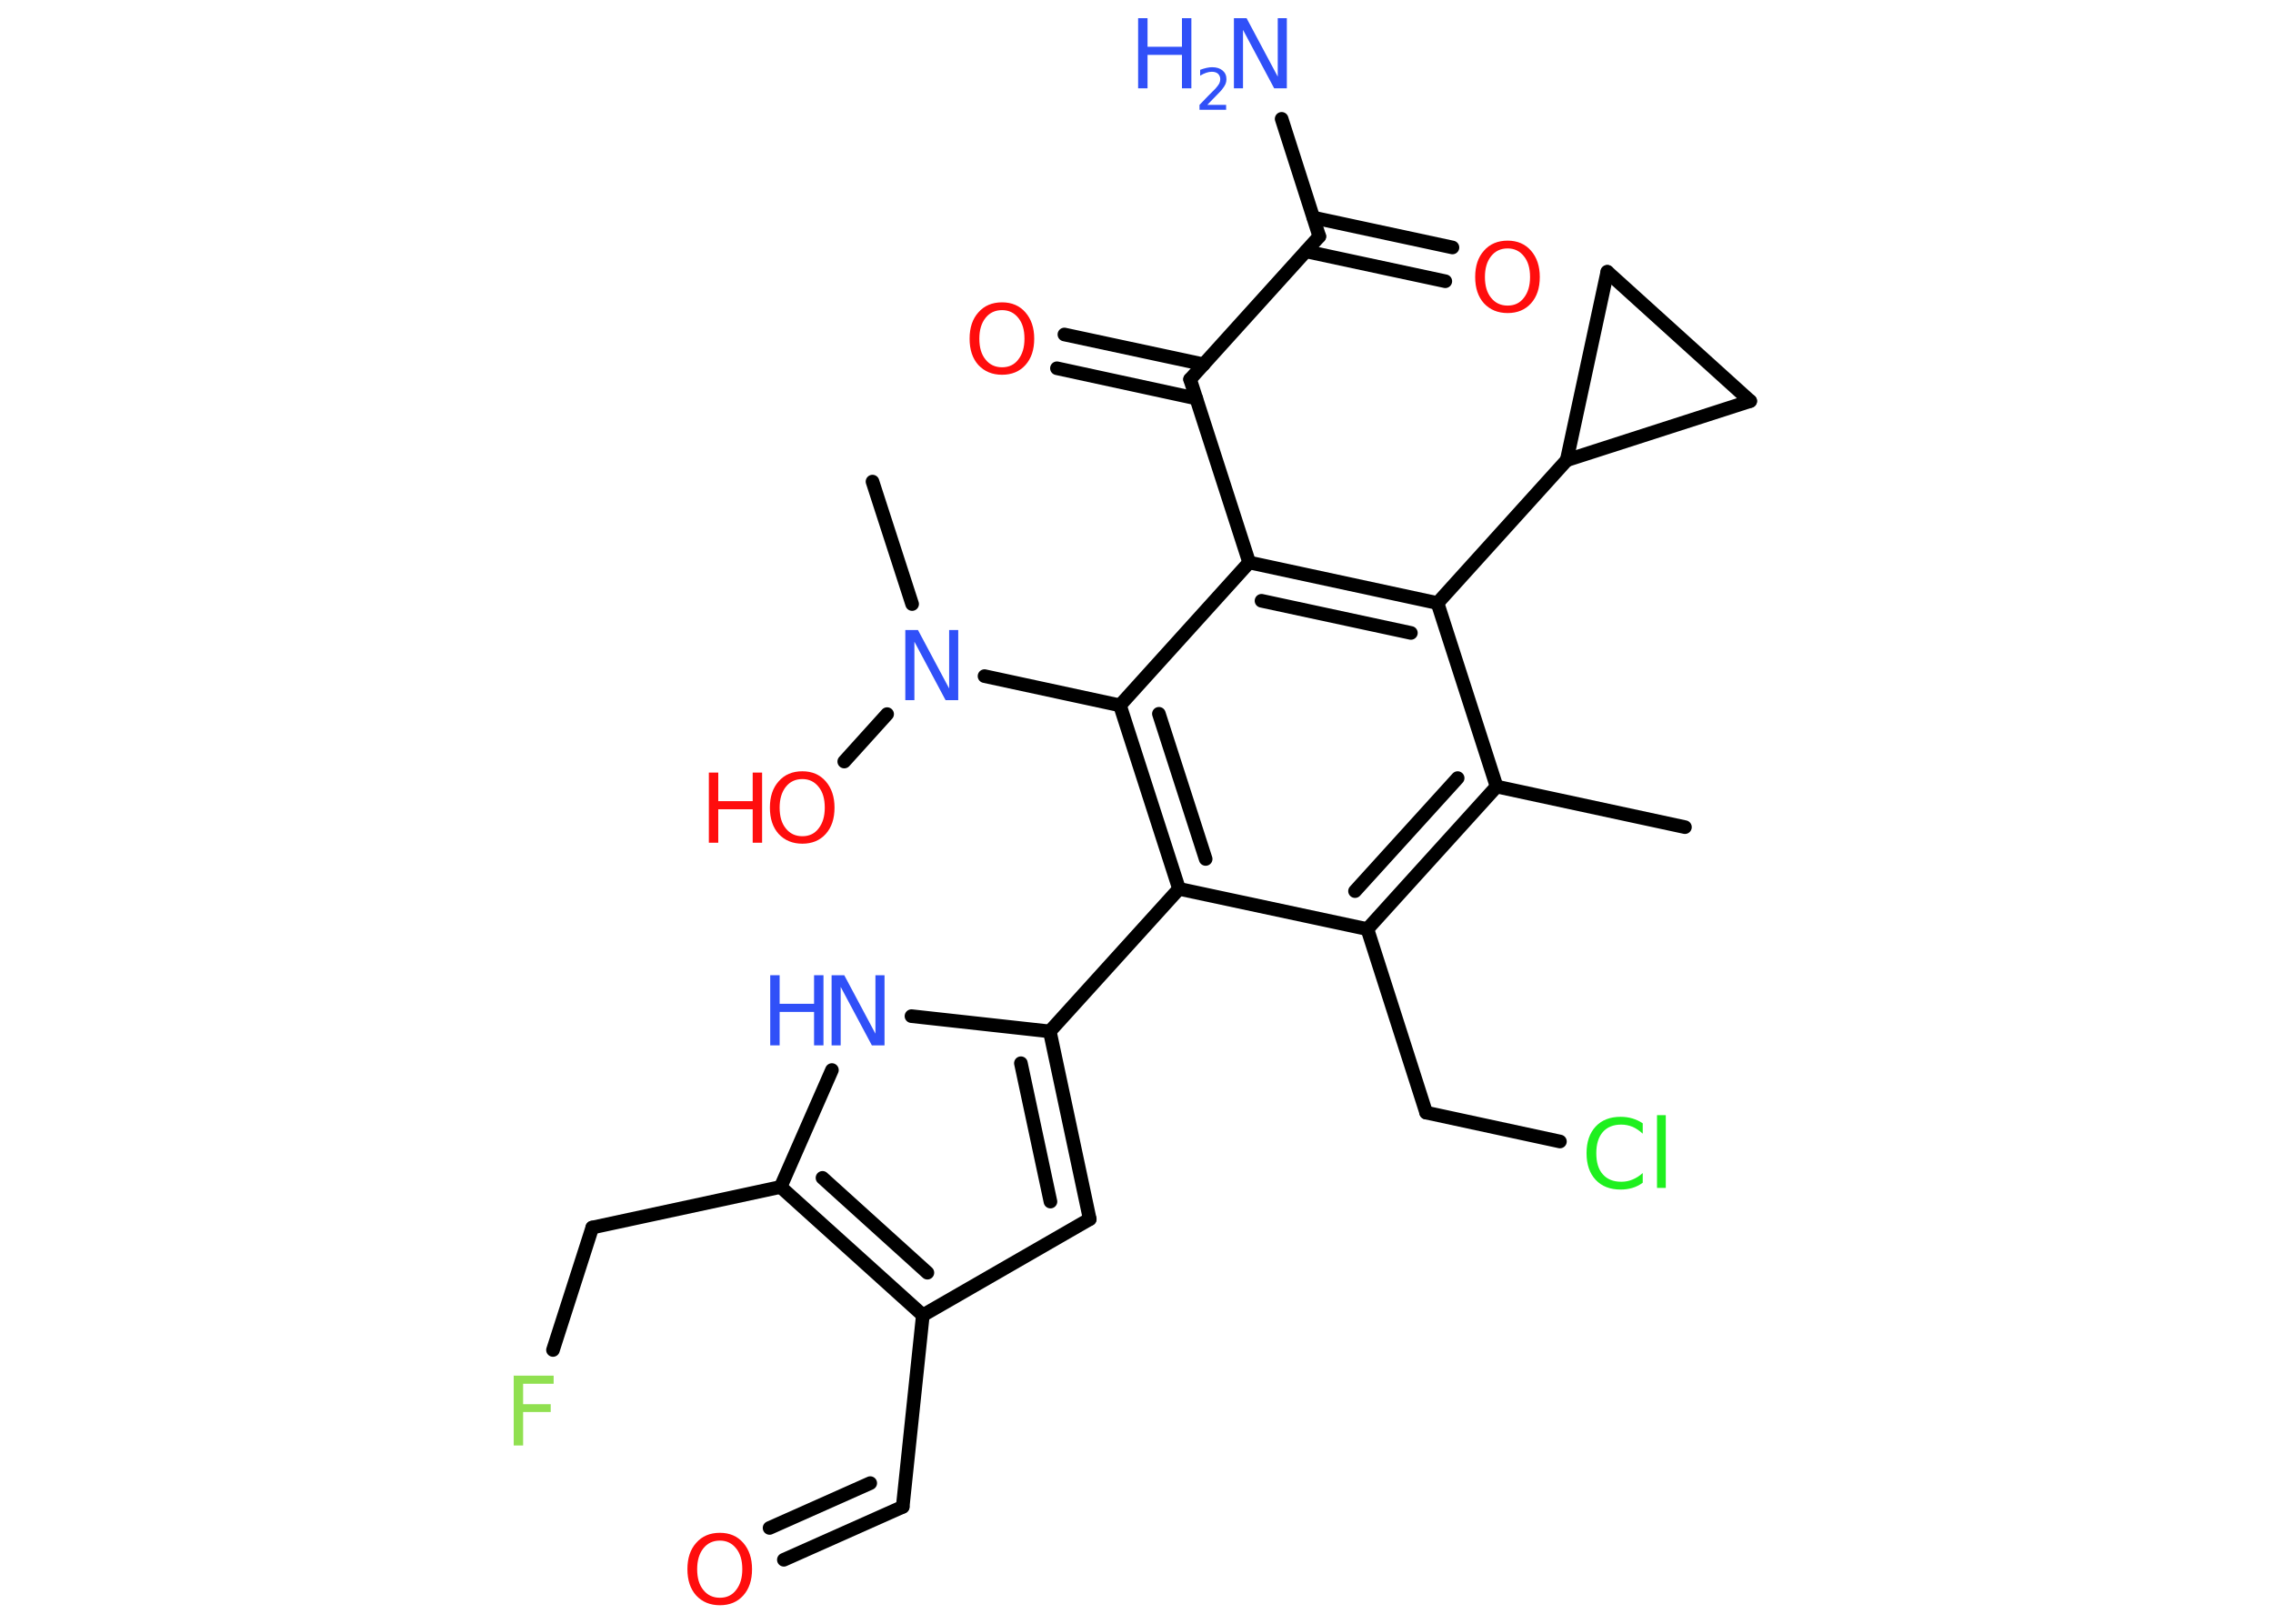 <?xml version='1.0' encoding='UTF-8'?>
<!DOCTYPE svg PUBLIC "-//W3C//DTD SVG 1.1//EN" "http://www.w3.org/Graphics/SVG/1.1/DTD/svg11.dtd">
<svg version='1.2' xmlns='http://www.w3.org/2000/svg' xmlns:xlink='http://www.w3.org/1999/xlink' width='70.0mm' height='50.0mm' viewBox='0 0 70.0 50.0'>
  <desc>Generated by the Chemistry Development Kit (http://github.com/cdk)</desc>
  <g stroke-linecap='round' stroke-linejoin='round' stroke='#000000' stroke-width='.42' fill='#3050F8'>
    <rect x='.0' y='.0' width='70.0' height='50.0' fill='#FFFFFF' stroke='none'/>
    <g id='mol1' class='mol'>
      <line id='mol1bnd1' class='bond' x1='51.89' y1='25.47' x2='46.09' y2='24.22'/>
      <g id='mol1bnd2' class='bond'>
        <line x1='42.11' y1='28.61' x2='46.09' y2='24.22'/>
        <line x1='41.73' y1='27.44' x2='44.89' y2='23.96'/>
      </g>
      <line id='mol1bnd3' class='bond' x1='42.11' y1='28.61' x2='43.92' y2='34.26'/>
      <line id='mol1bnd4' class='bond' x1='43.92' y1='34.26' x2='48.04' y2='35.15'/>
      <line id='mol1bnd5' class='bond' x1='42.11' y1='28.61' x2='36.31' y2='27.37'/>
      <line id='mol1bnd6' class='bond' x1='36.31' y1='27.37' x2='32.33' y2='31.76'/>
      <g id='mol1bnd7' class='bond'>
        <line x1='33.56' y1='37.54' x2='32.33' y2='31.76'/>
        <line x1='32.35' y1='37.0' x2='31.44' y2='32.74'/>
      </g>
      <line id='mol1bnd8' class='bond' x1='33.56' y1='37.54' x2='28.42' y2='40.5'/>
      <line id='mol1bnd9' class='bond' x1='28.42' y1='40.5' x2='27.8' y2='46.4'/>
      <g id='mol1bnd10' class='bond'>
        <line x1='27.8' y1='46.4' x2='24.14' y2='48.03'/>
        <line x1='26.8' y1='45.67' x2='23.7' y2='47.05'/>
      </g>
      <g id='mol1bnd11' class='bond'>
        <line x1='24.04' y1='36.55' x2='28.42' y2='40.5'/>
        <line x1='25.33' y1='36.27' x2='28.56' y2='39.19'/>
      </g>
      <line id='mol1bnd12' class='bond' x1='24.04' y1='36.55' x2='18.24' y2='37.8'/>
      <line id='mol1bnd13' class='bond' x1='18.24' y1='37.8' x2='17.03' y2='41.57'/>
      <line id='mol1bnd14' class='bond' x1='24.04' y1='36.55' x2='25.62' y2='32.95'/>
      <line id='mol1bnd15' class='bond' x1='32.33' y1='31.76' x2='28.07' y2='31.29'/>
      <g id='mol1bnd16' class='bond'>
        <line x1='34.49' y1='21.72' x2='36.31' y2='27.37'/>
        <line x1='35.69' y1='21.98' x2='37.13' y2='26.45'/>
      </g>
      <line id='mol1bnd17' class='bond' x1='34.49' y1='21.72' x2='30.32' y2='20.82'/>
      <line id='mol1bnd18' class='bond' x1='28.09' y1='18.6' x2='26.87' y2='14.83'/>
      <line id='mol1bnd19' class='bond' x1='27.32' y1='21.99' x2='26.0' y2='23.45'/>
      <line id='mol1bnd20' class='bond' x1='34.49' y1='21.72' x2='38.47' y2='17.32'/>
      <line id='mol1bnd21' class='bond' x1='38.47' y1='17.32' x2='36.65' y2='11.68'/>
      <g id='mol1bnd22' class='bond'>
        <line x1='36.84' y1='12.27' x2='32.55' y2='11.34'/>
        <line x1='37.07' y1='11.22' x2='32.78' y2='10.3'/>
      </g>
      <line id='mol1bnd23' class='bond' x1='36.65' y1='11.68' x2='40.63' y2='7.28'/>
      <line id='mol1bnd24' class='bond' x1='40.63' y1='7.28' x2='39.47' y2='3.66'/>
      <g id='mol1bnd25' class='bond'>
        <line x1='40.45' y1='6.7' x2='44.73' y2='7.62'/>
        <line x1='40.22' y1='7.74' x2='44.51' y2='8.66'/>
      </g>
      <g id='mol1bnd26' class='bond'>
        <line x1='44.27' y1='18.57' x2='38.47' y2='17.32'/>
        <line x1='43.45' y1='19.49' x2='38.85' y2='18.5'/>
      </g>
      <line id='mol1bnd27' class='bond' x1='46.09' y1='24.22' x2='44.27' y2='18.57'/>
      <line id='mol1bnd28' class='bond' x1='44.27' y1='18.57' x2='48.25' y2='14.17'/>
      <line id='mol1bnd29' class='bond' x1='48.25' y1='14.17' x2='49.5' y2='8.37'/>
      <line id='mol1bnd30' class='bond' x1='49.5' y1='8.37' x2='53.9' y2='12.35'/>
      <line id='mol1bnd31' class='bond' x1='48.25' y1='14.17' x2='53.9' y2='12.35'/>
      <path id='mol1atm5' class='atom' d='M50.59 34.6v.31q-.15 -.14 -.31 -.21q-.17 -.07 -.35 -.07q-.37 .0 -.57 .23q-.2 .23 -.2 .65q.0 .43 .2 .65q.2 .23 .57 .23q.19 .0 .35 -.07q.17 -.07 .31 -.2v.3q-.15 .11 -.32 .16q-.17 .05 -.36 .05q-.49 .0 -.77 -.3q-.28 -.3 -.28 -.82q.0 -.52 .28 -.82q.28 -.3 .77 -.3q.19 .0 .36 .05q.17 .05 .32 .15zM51.03 34.34h.27v2.24h-.27v-2.24z' stroke='none' fill='#1FF01F'/>
      <path id='mol1atm11' class='atom' d='M22.17 47.44q-.32 .0 -.51 .24q-.19 .24 -.19 .64q.0 .41 .19 .64q.19 .24 .51 .24q.32 .0 .5 -.24q.19 -.24 .19 -.64q.0 -.41 -.19 -.64q-.19 -.24 -.5 -.24zM22.17 47.2q.45 .0 .72 .31q.27 .31 .27 .81q.0 .51 -.27 .81q-.27 .3 -.72 .3q-.45 .0 -.73 -.3q-.27 -.3 -.27 -.81q.0 -.51 .27 -.81q.27 -.31 .73 -.31z' stroke='none' fill='#FF0D0D'/>
      <path id='mol1atm14' class='atom' d='M15.81 42.36h1.24v.25h-.94v.63h.85v.24h-.85v1.03h-.29v-2.16z' stroke='none' fill='#90E050'/>
      <g id='mol1atm15' class='atom'>
        <path d='M25.61 30.03h.39l.96 1.8v-1.8h.28v2.16h-.39l-.96 -1.8v1.8h-.28v-2.16z' stroke='none'/>
        <path d='M23.72 30.03h.29v.88h1.06v-.88h.29v2.16h-.29v-1.03h-1.06v1.03h-.29v-2.16z' stroke='none'/>
      </g>
      <path id='mol1atm17' class='atom' d='M27.88 19.4h.39l.96 1.8v-1.8h.28v2.16h-.39l-.96 -1.8v1.8h-.28v-2.16z' stroke='none'/>
      <g id='mol1atm19' class='atom'>
        <path d='M24.71 23.99q-.32 .0 -.51 .24q-.19 .24 -.19 .64q.0 .41 .19 .64q.19 .24 .51 .24q.32 .0 .5 -.24q.19 -.24 .19 -.64q.0 -.41 -.19 -.64q-.19 -.24 -.5 -.24zM24.71 23.75q.45 .0 .72 .31q.27 .31 .27 .81q.0 .51 -.27 .81q-.27 .3 -.72 .3q-.45 .0 -.73 -.3q-.27 -.3 -.27 -.81q.0 -.51 .27 -.81q.27 -.31 .73 -.31z' stroke='none' fill='#FF0D0D'/>
        <path d='M21.83 23.79h.29v.88h1.06v-.88h.29v2.16h-.29v-1.03h-1.06v1.03h-.29v-2.16z' stroke='none' fill='#FF0D0D'/>
      </g>
      <path id='mol1atm22' class='atom' d='M30.86 9.55q-.32 .0 -.51 .24q-.19 .24 -.19 .64q.0 .41 .19 .64q.19 .24 .51 .24q.32 .0 .5 -.24q.19 -.24 .19 -.64q.0 -.41 -.19 -.64q-.19 -.24 -.5 -.24zM30.86 9.31q.45 .0 .72 .31q.27 .31 .27 .81q.0 .51 -.27 .81q-.27 .3 -.72 .3q-.45 .0 -.73 -.3q-.27 -.3 -.27 -.81q.0 -.51 .27 -.81q.27 -.31 .73 -.31z' stroke='none' fill='#FF0D0D'/>
      <g id='mol1atm24' class='atom'>
        <path d='M38.0 .56h.39l.96 1.8v-1.8h.28v2.16h-.39l-.96 -1.8v1.8h-.28v-2.16z' stroke='none'/>
        <path d='M35.05 .56h.29v.88h1.06v-.88h.29v2.16h-.29v-1.03h-1.06v1.03h-.29v-2.16z' stroke='none'/>
        <path d='M37.15 3.23h.61v.15h-.82v-.15q.1 -.1 .27 -.28q.17 -.17 .22 -.22q.08 -.09 .12 -.16q.03 -.07 .03 -.13q.0 -.1 -.07 -.17q-.07 -.06 -.19 -.06q-.08 .0 -.17 .03q-.09 .03 -.19 .09v-.18q.11 -.04 .2 -.06q.09 -.02 .17 -.02q.2 .0 .32 .1q.12 .1 .12 .27q.0 .08 -.03 .15q-.03 .07 -.11 .17q-.02 .03 -.14 .15q-.12 .12 -.33 .34z' stroke='none'/>
      </g>
      <path id='mol1atm25' class='atom' d='M46.43 7.65q-.32 .0 -.51 .24q-.19 .24 -.19 .64q.0 .41 .19 .64q.19 .24 .51 .24q.32 .0 .5 -.24q.19 -.24 .19 -.64q.0 -.41 -.19 -.64q-.19 -.24 -.5 -.24zM46.43 7.41q.45 .0 .72 .31q.27 .31 .27 .81q.0 .51 -.27 .81q-.27 .3 -.72 .3q-.45 .0 -.73 -.3q-.27 -.3 -.27 -.81q.0 -.51 .27 -.81q.27 -.31 .73 -.31z' stroke='none' fill='#FF0D0D'/>
    </g>
  </g>
</svg>
